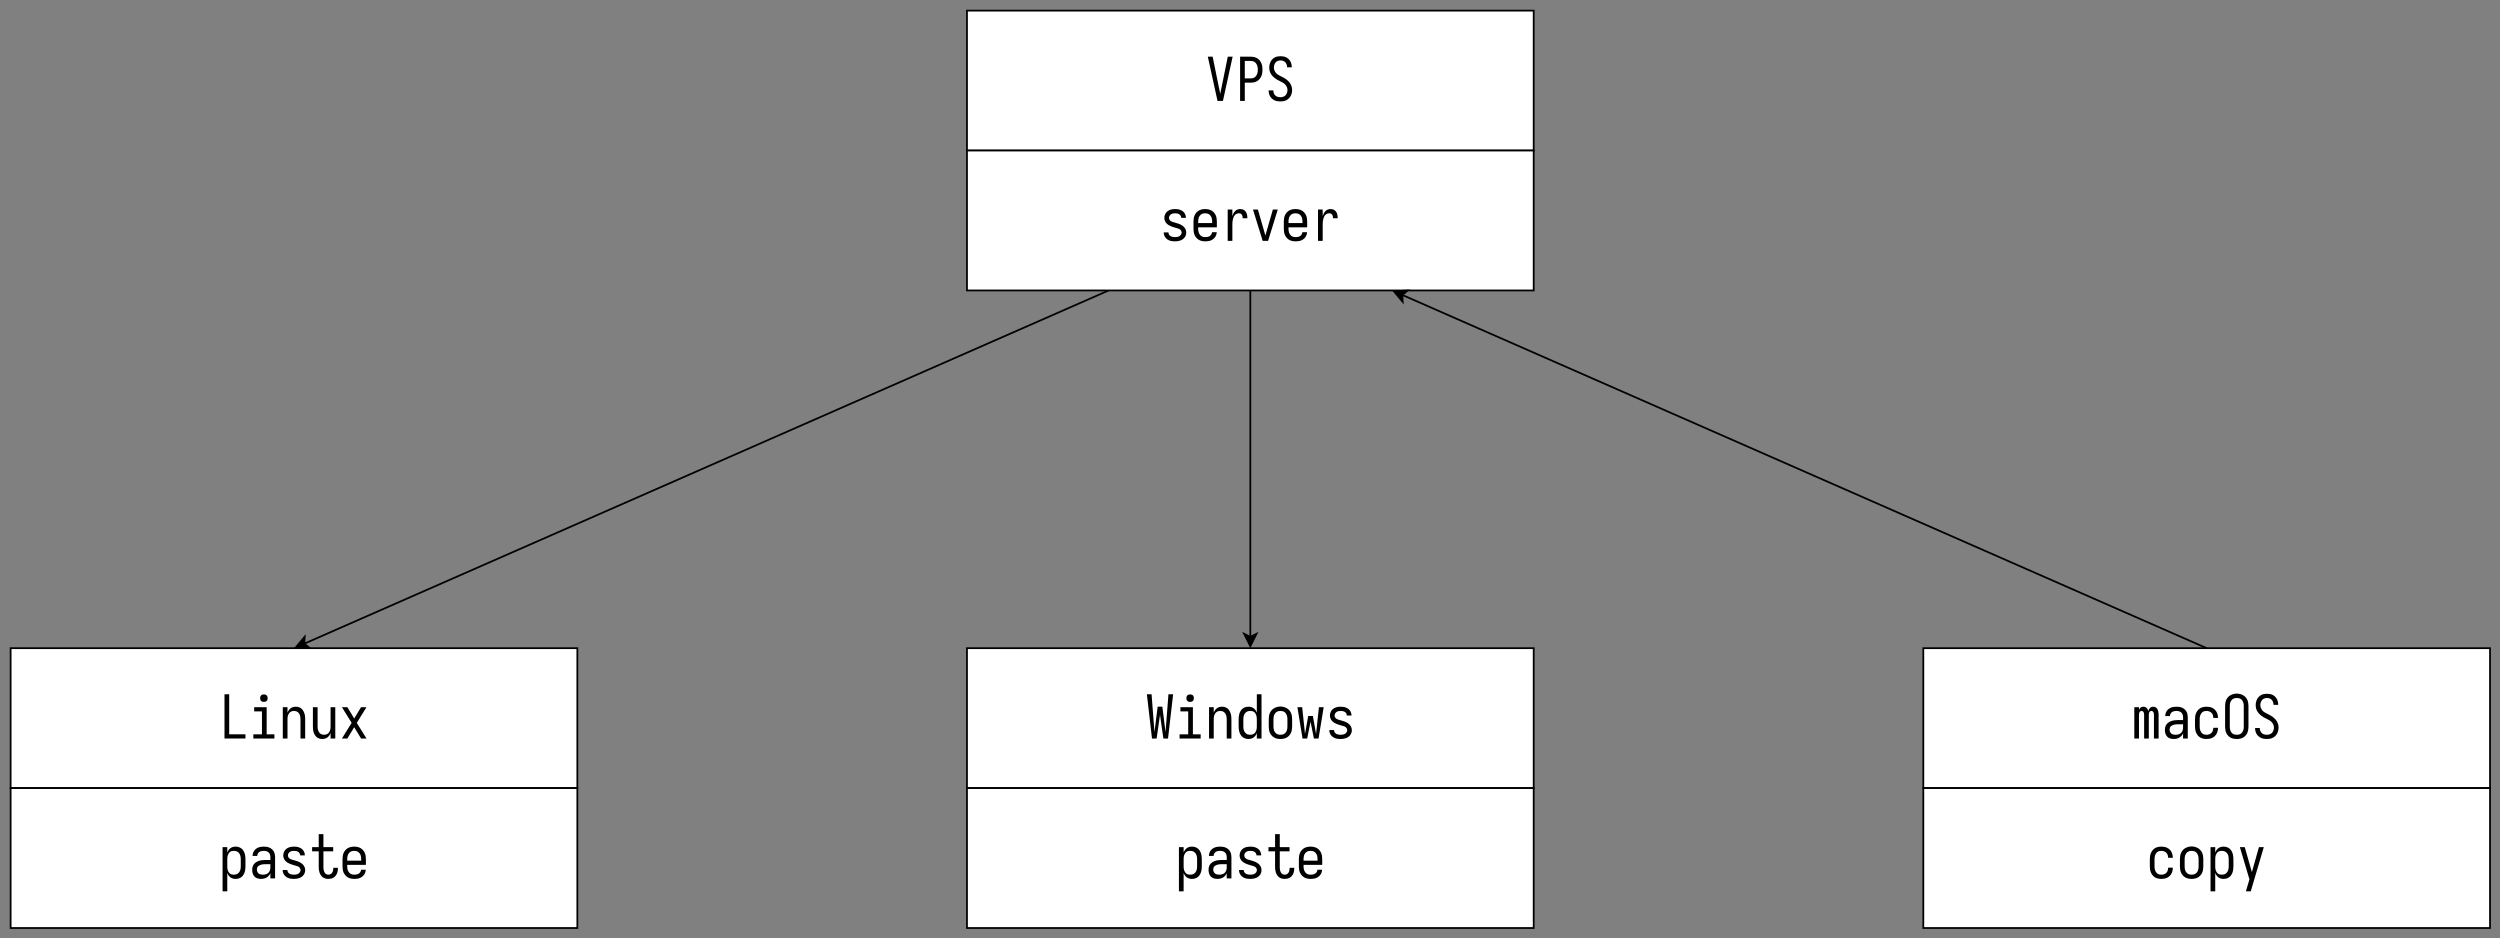 <?xml version="1.0" encoding="UTF-8"?><svg height="595.92pt" version="1.1" viewBox="0 0 1588.08 595.92" width="1588.08pt" xmlns="http://www.w3.org/2000/svg" xmlns:xlink="http://www.w3.org/1999/xlink"><rect x="0" y="0" width="1588.08" height="595.92" fill="#808080" stroke="none"/><defs><symbol id="glyph0-1" overflow="visible"><path d="m7.844 0-6.156-28.109h3.062l3.813 18.734c.175.824.347 1.641.515 2.453.164.813.328 1.633.485 2.453.156-.82.316-1.64.484-2.453.164-.812.336-1.629.516-2.453l3.812-18.734h3.063l-6.157 28.109zm0 0"/></symbol><symbol id="glyph0-2" overflow="visible"><path d="m3.063 0v-28.109h6.734c.687 0 1.379.074 2.078.218.695.137 1.352.383 1.969.735.613.355 1.148.808 1.609 1.359.457.543.828 1.141 1.11 1.797.281.648.468 1.324.562 2.031.102.699.156 1.391.156 2.078 0 .719-.054 1.43-.156 2.125-.094.7-.281 1.375-.562 2.032-.282.648-.653 1.246-1.11 1.796-.461.543-.996.997-1.609 1.36-.617.355-1.274.605-1.969.75-.699.137-1.391.203-2.078.203h-3.75v11.625zm2.984-14.313h3.75c.457 0 .898-.054 1.328-.171.438-.114.836-.297 1.203-.547.375-.258.692-.578.953-.953.27-.383.485-.786.641-1.204.156-.425.258-.867.312-1.328.051-.457.079-.914.079-1.375 0-.437-.028-.882-.079-1.343-.054-.457-.156-.895-.312-1.313-.156-.414-.371-.816-.641-1.203-.261-.383-.578-.703-.953-.953-.367-.258-.765-.445-1.203-.563-.43-.113-.871-.172-1.328-.172h-3.75zm0 0"/></symbol><symbol id="glyph0-3" overflow="visible"><path d="m9.531.313c-.648 0-1.289-.055-1.922-.157-.636-.105-1.242-.285-1.812-.547-.574-.269-1.106-.625-1.594-1.062-.48-.438-.883-.926-1.203-1.469-.312-.551-.547-1.141-.703-1.766-.156-.625-.234-1.253-.234-1.89 0-.031 0-.051 0-.063 0-.007 0-.023 0-.047h2.984c0 0 0 .008 0 .016 0 .012 0 .027 0 .047 0 .562.098 1.125.297 1.687.207.563.519 1.047.937 1.454.426.406.926.695 1.5.859.571.168 1.157.25 1.75.25.582 0 1.172-.094 1.766-.281.601-.188 1.109-.504 1.516-.953.406-.446.707-.961.906-1.547.207-.594.312-1.196.312-1.813 0-.633-.136-1.254-.406-1.859-.262-.613-.617-1.156-1.062-1.625-.45-.477-.961-.875-1.532-1.188-.574-.32-1.152-.625-1.734-.906-.586-.281-1.156-.578-1.719-.891-.562-.32-1.109-.687-1.64-1.093-.524-.407-1-.848-1.438-1.328-.43-.489-.805-1.016-1.125-1.579-.312-.562-.547-1.16-.703-1.796-.149-.645-.219-1.286-.219-1.922 0-.657.067-1.297.203-1.922.145-.625.352-1.223.625-1.797.282-.582.645-1.109 1.094-1.578.445-.469.953-.852 1.516-1.156.562-.313 1.16-.524 1.797-.641.632-.113 1.269-.172 1.906-.172.644 0 1.269.055 1.875.156.613.106 1.203.297 1.765.578.563.282 1.071.649 1.532 1.094.457.438.832.934 1.125 1.485.289.554.504 1.136.64 1.75.145.605.219 1.226.219 1.859 0 0 0 .016 0 .047 0 .023 0 .047 0 .078h-2.984c0-.031 0-.051 0-.063 0-.007 0-.015 0-.015 0-.563-.09-1.113-.266-1.656-.18-.551-.461-1.032-.844-1.438-.375-.414-.84-.719-1.39-.906-.555-.195-1.11-.297-1.672-.297-.586 0-1.156.109-1.719.328-.562.219-1.031.555-1.406 1-.367.449-.637.961-.813 1.531-.179.575-.265 1.141-.265 1.703 0 .657.132 1.293.406 1.907.269.617.625 1.164 1.062 1.64.446.469.957.868 1.532 1.188.57.312 1.144.609 1.718.89.582.282 1.161.586 1.735.907.57.312 1.113.668 1.625 1.062.508.399.984.84 1.422 1.328.445.481.82 1.008 1.125 1.578.312.575.55 1.18.718 1.813.164.637.25 1.273.25 1.906 0 .668-.078 1.324-.234 1.969-.148.637-.375 1.246-.687 1.828-.305.586-.696 1.106-1.172 1.563-.469.461-.996.839-1.578 1.14-.586.293-1.204.492-1.86.61-.648.113-1.289.172-1.922.172zm0 0"/></symbol><symbol id="glyph0-4" overflow="visible"><path d="m9.531.313c-.593 0-1.172-.04-1.734-.11-.555-.062-1.102-.187-1.641-.375-.531-.187-1.039-.445-1.515-.781-.469-.332-.875-.723-1.219-1.172-.344-.445-.606-.941-.781-1.484-.18-.551-.266-1.11-.266-1.672 0-.02 0-.032 0-.032 0 0 0-.015 0-.046h2.984c0 0 0 .011 0 .031 0 .012 0 .015 0 .015 0 .481.125.934.375 1.36.258.418.598.742 1.016.969.414.23.859.39 1.328.484.477.086.961.125 1.453.125.457 0 .926-.035 1.407-.109.488-.071.937-.227 1.343-.469.407-.25.75-.582 1.032-1 .281-.426.421-.879.421-1.36 0-.363-.101-.718-.296-1.062-.188-.344-.43-.629-.719-.859-.293-.227-.621-.399-.985-.516-.355-.113-.711-.223-1.062-.328h-.031c-.594-.176-1.196-.352-1.797-.531-.594-.176-1.172-.375-1.735-.594-.562-.219-1.109-.488-1.64-.813-.531-.332-1.008-.726-1.422-1.187-.406-.457-.727-.977-.953-1.563-.231-.593-.344-1.195-.344-1.812 0-.563.082-1.11.25-1.641.164-.531.406-1.023.719-1.484.32-.457.707-.852 1.156-1.188.445-.332.93-.593 1.453-.781.52-.195 1.063-.332 1.625-.406.563-.082 1.11-.125 1.641-.125.562 0 1.117.043 1.672.125.55.074 1.078.211 1.578.406.508.188.992.445 1.453.766.469.312.859.695 1.172 1.14.32.45.566.946.734 1.485.164.531.25 1.074.25 1.625 0 0 0 .011 0 .031 0 .012 0 .016 0 .016h-2.984c0 0 0-.004 0-.016 0-.02 0-.031 0-.031 0-.426-.117-.844-.344-1.25-.23-.414-.539-.742-.922-.985-.387-.238-.805-.398-1.25-.484-.437-.094-.89-.141-1.359-.141-.461 0-.914.047-1.36.141-.437.086-.851.246-1.234.484-.387.243-.699.575-.937 1-.243.418-.36.844-.36 1.282 0 .429.117.836.36 1.218.238.387.539.696.906.922.375.231.769.403 1.187.516.426.117.848.23 1.266.344.426.117.848.242 1.266.375.425.125.843.257 1.25.39.406.137.796.305 1.171.5.383.188.754.406 1.11.656.363.243.695.524 1 .844.312.313.57.656.781 1.031.219.368.383.766.5 1.204.113.429.172.859.172 1.296 0 .563-.09 1.122-.266 1.672-.179.543-.437 1.043-.781 1.5-.344.461-.758.852-1.234 1.172-.469.313-.969.571-1.5.766-.532.187-1.09.316-1.672.391-.574.082-1.137.125-1.688.125zm0 0"/></symbol><symbol id="glyph0-5" overflow="visible"><path d="m9.641.313c-.688 0-1.375-.071-2.063-.204-.687-.125-1.336-.359-1.937-.703-.594-.344-1.133-.773-1.61-1.297-.468-.519-.851-1.093-1.14-1.718-.293-.625-.493-1.282-.594-1.969-.106-.695-.156-1.391-.156-2.078v-4.578c0-.688.05-1.375.156-2.063.101-.695.297-1.359.578-1.984.281-.625.656-1.196 1.125-1.719.469-.52.992-.945 1.578-1.281.594-.332 1.235-.567 1.922-.703.688-.145 1.375-.219 2.063-.219.687 0 1.375.074 2.062.219.688.136 1.32.371 1.906.703.594.336 1.125.761 1.594 1.281.469.523.844 1.094 1.125 1.719.281.625.473 1.289.578 1.984.102.688.156 1.375.156 2.063v3.625h-11.859v.953c0 .437.023.875.078 1.312.051.43.16.852.328 1.266.164.406.379.789.641 1.14.269.356.586.657.953.907.375.242.773.414 1.203.515.438.094.875.141 1.313.141.476 0 .968-.047 1.468-.141.5-.101.954-.281 1.36-.531.406-.258.742-.609 1.015-1.047.27-.437.414-.91.438-1.422h2.984c-.023.594-.133 1.168-.328 1.719-.187.543-.453 1.055-.797 1.531-.343.469-.758.875-1.234 1.219-.469.344-.977.621-1.516.828-.531.199-1.09.332-1.672.407-.586.082-1.156.125-1.718.125zm4.359-11.594v-.953c0-.438-.027-.868-.078-1.297-.055-.438-.156-.86-.313-1.266-.148-.414-.355-.801-.625-1.156-.273-.352-.586-.649-.937-.891-.356-.25-.75-.422-1.188-.515-.429-.102-.859-.157-1.296-.157-.438 0-.875.055-1.313.157-.43.093-.82.265-1.172.515-.355.242-.668.539-.937.891-.274.355-.485.742-.641 1.156-.148.406-.246.828-.297 1.266-.055.429-.078.859-.078 1.297v.953zm0 0"/></symbol><symbol id="glyph0-6" overflow="visible"><path d="m4.75 0v-19.891h2.969v4.125c.156-.55.375-1.093.656-1.625.281-.539.625-1.023 1.031-1.453.407-.437.891-.769 1.453-1 .563-.238 1.133-.359 1.719-.359.488 0 .969.058 1.438.172.468.117.894.312 1.281.593.383.282.707.622.969 1.016.269.399.472.82.609 1.266.145.449.242.906.297 1.375.051.468.078.949.078 1.437h-2.984c0-.383-.032-.758-.094-1.125-.063-.375-.195-.722-.391-1.047-.187-.332-.453-.582-.797-.75-.343-.164-.711-.25-1.093-.25-.512 0-1 .11-1.469.328-.469.211-.867.508-1.188.891-.312.387-.57.813-.765 1.281-.188.469-.34.953-.453 1.453-.118.5-.196 1.008-.235 1.516-.043.512-.062 1.008-.062 1.484v10.563zm0 0"/></symbol><symbol id="glyph0-7" overflow="visible"><path d="m7.844 0-6.156-19.891h3.125l3.828 13.266c.156.543.304 1.086.453 1.625.156.531.312 1.078.469 1.641.156-.563.304-1.11.453-1.641.156-.539.312-1.082.468-1.625l3.829-13.266h3.125l-6.157 19.891zm0 0"/></symbol><symbol id="glyph0-8" overflow="visible"><path d="m1.844 0v-19.891h2.969v1.61c.132-.282.289-.539.468-.782.176-.25.383-.46.625-.64.239-.176.504-.301.797-.375.301-.082.602-.125.906-.125.383 0 .754.07 1.11.203.351.125.664.32.937.578.27.25.492.543.672.875.176.336.317.688.422 1.063.102-.352.242-.704.422-1.047.176-.344.391-.641.641-.891.257-.258.566-.453.921-.578.352-.133.723-.203 1.11-.203.383 0 .758.074 1.125.219.375.136.703.339.984.609.281.273.504.586.672.937.164.356.297.719.391 1.094.101.367.172.742.203 1.125.039.387.062.766.062 1.141v15.078h-2.968v-15.078c0-.27-.024-.539-.063-.813-.043-.269-.125-.531-.25-.781-.125-.258-.312-.461-.562-.609-.243-.157-.5-.235-.782-.235-.25 0-.5.078-.75.235-.242.148-.422.351-.547.609-.125.25-.211.512-.25.781-.043.274-.062.543-.062.813v15.078h-2.969v-15.078c0-.27-.023-.539-.062-.813-.043-.269-.125-.531-.25-.781-.125-.258-.313-.461-.563-.609-.242-.157-.484-.235-.734-.235-.281 0-.547.078-.797.235-.242.148-.422.351-.547.609-.125.25-.211.512-.25.781-.043.274-.062.543-.062.813v15.078zm0 0"/></symbol><symbol id="glyph0-9" overflow="visible"><path d="m7.719.313c-.762 0-1.512-.118-2.25-.344-.742-.227-1.371-.625-1.891-1.188-.523-.562-.89-1.211-1.109-1.953-.219-.738-.328-1.476-.328-2.219 0-.664.082-1.316.25-1.953.164-.633.445-1.207.843-1.719.395-.507.875-.937 1.438-1.281.562-.344 1.148-.613 1.766-.812.625-.207 1.253-.348 1.89-.422.645-.082 1.301-.125 1.969-.125h3.391v-1.875c0-.531-.09-1.063-.266-1.594-.18-.539-.469-.988-.875-1.344-.406-.363-.883-.617-1.422-.765-.531-.157-1.062-.235-1.594-.235-.511 0-1.015.055-1.515.157-.5.093-.953.281-1.36.562-.406.281-.726.652-.953 1.109-.23.461-.344.934-.344 1.422h-2.984c0-.582.082-1.156.25-1.718.164-.563.41-1.082.734-1.563.332-.488.735-.906 1.204-1.25.476-.344.984-.625 1.515-.844.539-.218 1.102-.363 1.688-.437.582-.082 1.172-.125 1.765-.125.602 0 1.211.047 1.828.14.614.094 1.204.274 1.766.532.563.25 1.078.578 1.547.984.469.406.851.883 1.156 1.422.313.531.531 1.105.656 1.719.125.605.188 1.215.188 1.828v13.578h-2.984v-3.297c-.231.563-.555 1.086-.969 1.563-.418.468-.899.867-1.438 1.187-.531.313-1.105.531-1.718.656-.618.133-1.231.204-1.844.204zm1.156-2.688c.613 0 1.234-.082 1.859-.25.625-.164 1.164-.457 1.625-.875.457-.414.789-.922 1-1.516.219-.601.329-1.226.329-1.875v-2.14h-3.391c-.387 0-.777.023-1.172.062-.398.043-.781.11-1.156.203-.367.086-.731.211-1.094.375-.355.168-.672.383-.953.641-.274.25-.477.562-.609.937-.125.368-.188.735-.188 1.11 0 .461.086.918.266 1.375.175.461.441.844.797 1.156.363.305.781.512 1.25.625.468.117.945.172 1.437.172zm0 0"/></symbol><symbol id="glyph0-10" overflow="visible"><path d="m9.453.313c-.668 0-1.344-.075-2.031-.219-.688-.133-1.328-.375-1.922-.719-.586-.344-1.102-.773-1.547-1.297-.437-.531-.797-1.109-1.078-1.734-.281-.625-.477-1.274-.578-1.953-.106-.676-.156-1.36-.156-2.047v-4.578c0-.688.05-1.368.156-2.047.101-.676.297-1.328.578-1.953.281-.625.641-1.196 1.078-1.719.445-.531.961-.969 1.547-1.313.594-.343 1.234-.582 1.922-.718.687-.145 1.363-.219 2.031-.219.633 0 1.27.058 1.906.172.633.117 1.239.312 1.813.593.57.282 1.086.649 1.547 1.094.469.449.851.953 1.156 1.516.301.562.52 1.156.656 1.781.145.625.219 1.258.219 1.891 0 0 0 .008 0 .015 0 .012 0 .032 0 .063h-2.984c0 0 0-.004 0-.016 0-.019 0-.031 0-.031 0-.582-.09-1.156-.266-1.719-.18-.562-.469-1.051-.875-1.469-.406-.414-.891-.718-1.453-.906-.563-.195-1.137-.297-1.719-.297-.437 0-.871.055-1.297.157-.418.093-.804.273-1.156.531-.355.25-.656.558-.906.922-.242.355-.438.73-.594 1.125-.148.398-.246.812-.297 1.25-.055.429-.078.859-.078 1.297v4.578c0 .437.023.875.078 1.312.051.43.149.84.297 1.235.156.398.352.777.594 1.14.25.356.551.664.906.922.352.25.738.43 1.156.531.426.094.86.141 1.297.141.582 0 1.156-.094 1.719-.281.562-.188 1.047-.489 1.453-.907.406-.425.695-.921.875-1.484.176-.562.266-1.133.266-1.719 0 0 0-.004 0-.015 0-.02 0-.032 0-.032h2.984c0 .032 0 .055 0 .063 0 .012 0 .016 0 .016 0 .636-.074 1.265-.219 1.89-.136.625-.355 1.219-.656 1.781-.305.563-.687 1.071-1.156 1.516-.461.449-.977.813-1.547 1.094-.574.281-1.18.476-1.813.594-.636.113-1.273.172-1.906.172zm0 0"/></symbol><symbol id="glyph0-11" overflow="visible"><path d="m9.563.313c-.688 0-1.372-.071-2.047-.204-.68-.125-1.309-.343-1.891-.656-.586-.32-1.117-.738-1.594-1.25-.468-.508-.843-1.078-1.125-1.703-.281-.625-.48-1.266-.593-1.922-.118-.664-.172-1.344-.172-2.031v-13.203c0-.688.054-1.367.172-2.047.113-.676.312-1.317.593-1.922.282-.613.657-1.176 1.125-1.688.477-.507 1.016-.921 1.61-1.234.601-.32 1.234-.566 1.89-.734.664-.164 1.344-.25 2.032-.25.687 0 1.359.086 2.015.25.664.168 1.297.414 1.891.734.601.313 1.14.727 1.609 1.234.477.512.86 1.075 1.141 1.688.281.605.476 1.246.594 1.922.113.68.171 1.359.171 2.047v13.203c0 .687-.058 1.367-.171 2.031-.118.656-.313 1.297-.594 1.922-.281.625-.664 1.195-1.141 1.703-.469.512-.996.93-1.578 1.25-.586.313-1.215.531-1.891.656-.679.133-1.359.204-2.046.204zm0-2.688c.437 0 .863-.039 1.281-.125.414-.094.801-.254 1.156-.484.363-.227.676-.516.938-.86.269-.344.488-.711.656-1.109.164-.395.273-.801.328-1.219.051-.426.078-.851.078-1.281v-13.203c0-.438-.027-.864-.078-1.282-.055-.414-.164-.828-.328-1.234-.168-.414-.387-.797-.656-1.141-.262-.343-.579-.617-.954-.828-.367-.218-.765-.375-1.203-.468-.429-.094-.859-.141-1.297-.141-.406 0-.824.055-1.25.156-.418.106-.804.274-1.156.5-.355.231-.664.516-.922.86-.25.343-.461.711-.625 1.093-.168.387-.277.789-.328 1.203-.055.418-.078.844-.078 1.282v13.203c0 .43.023.855.078 1.281.051.418.16.824.328 1.219.164.398.379.765.641 1.109.269.344.582.633.937.86.364.23.754.39 1.172.484.414.086.844.125 1.282.125zm0 0"/></symbol><symbol id="glyph0-12" overflow="visible"><path d="m9.563.313c-.688 0-1.375-.075-2.063-.219-.687-.133-1.328-.367-1.922-.703-.586-.332-1.109-.758-1.578-1.282-.469-.519-.844-1.093-1.125-1.718-.281-.625-.477-1.282-.578-1.969-.106-.695-.156-1.391-.156-2.078v-4.578c0-.688.05-1.375.156-2.063.101-.695.297-1.359.578-1.984.281-.625.656-1.196 1.125-1.719.469-.52 1-.945 1.594-1.281.601-.332 1.242-.586 1.922-.766.675-.176 1.359-.266 2.047-.266.687 0 1.367.09 2.046.266.676.18 1.313.434 1.907.766.601.336 1.14.761 1.609 1.281.469.523.844 1.094 1.125 1.719.281.625.473 1.289.578 1.984.102.688.156 1.375.156 2.063v4.578c0 .687-.054 1.383-.156 2.078-.105.687-.297 1.344-.578 1.969-.281.625-.656 1.199-1.125 1.718-.469.524-1 .95-1.594 1.282-.586.336-1.218.57-1.906.703-.687.144-1.375.219-2.062.219zm0-2.688c.437 0 .867-.047 1.296-.141.438-.101.832-.273 1.188-.515.351-.25.664-.551.937-.907.27-.351.477-.734.625-1.14.157-.414.258-.836.313-1.266.051-.437.078-.875.078-1.312v-4.578c0-.438-.027-.868-.078-1.297-.055-.438-.164-.864-.328-1.282-.168-.425-.383-.816-.641-1.171-.25-.364-.562-.661-.937-.891-.368-.227-.766-.391-1.203-.484-.43-.102-.872-.157-1.329-.157-.437 0-.867.059-1.281.172-.418.117-.808.293-1.172.531-.355.243-.664.543-.922.907-.25.355-.453.73-.609 1.125-.148.398-.246.812-.297 1.25-.055.429-.078.859-.078 1.297v4.578c0 .437.023.875.078 1.312.051.43.149.852.297 1.266.156.406.367.789.641 1.14.269.356.582.657.937.907.352.242.742.414 1.172.515.438.094.875.141 1.313.141zm0 0"/></symbol><symbol id="glyph0-13" overflow="visible"><path d="m2.453 8.219v-28.11h2.985v3.485c.195-.539.46-1.055.796-1.547.332-.5.735-.922 1.204-1.266.468-.344.988-.594 1.562-.75.582-.156 1.164-.234 1.75-.234.633 0 1.266.094 1.891.281.625.18 1.191.461 1.703.844.508.375.937.836 1.281 1.375.344.531.613 1.101.813 1.703.207.594.347 1.211.421 1.844.082.636.125 1.277.125 1.922v4.578c0 .648-.043 1.289-.125 1.922-.074.636-.214 1.257-.421 1.859-.2.594-.469 1.164-.813 1.703-.344.531-.773.992-1.281 1.375-.512.375-1.078.652-1.703.828-.625.188-1.258.282-1.891.282-.586 0-1.168-.079-1.75-.235-.574-.156-1.094-.406-1.562-.75-.469-.344-.872-.758-1.204-1.25-.336-.5-.601-1.019-.796-1.562v11.703zm7.141-10.594c.437 0 .863-.047 1.281-.141.426-.101.816-.273 1.172-.515.351-.25.664-.551.937-.907.27-.351.477-.734.625-1.14.157-.414.258-.836.313-1.266.051-.437.078-.875.078-1.312v-4.578c0-.438-.027-.868-.078-1.297-.055-.438-.156-.86-.313-1.266-.148-.414-.355-.801-.625-1.156-.273-.352-.586-.649-.937-.891-.356-.25-.746-.422-1.172-.515-.418-.102-.844-.157-1.281-.157-.43 0-.856.055-1.281.157-.418.093-.793.273-1.125.531-.336.25-.622.562-.86.937-.242.368-.43.746-.562 1.141-.125.398-.215.809-.266 1.234-.043.418-.062.844-.062 1.282v4.578c0 .437.019.871.062 1.297.051.418.141.824.266 1.218.132.399.32.782.562 1.157.238.367.524.679.86.937.332.25.707.43 1.125.531.425.094.851.141 1.281.141zm0 0"/></symbol><symbol id="glyph0-14" overflow="visible"><path d="m5.781 8.219c.227-.762.457-1.531.688-2.313.226-.773.457-1.543.687-2.312l.875-3.016-6.078-20.469h3.094l4.547 15.875 4.484-15.875h3.094l-8.297 28.11zm0 0"/></symbol><symbol id="glyph0-15" overflow="visible"><path d="m4.469 0-3.25-28.109h2.984l1.844 24.062 2.031-16.187h2.969l2.031 16.187 1.844-24.062h2.984l-3.25 28.109h-2.953l-2.14-15.078-2.141 15.078zm0 0"/></symbol><symbol id="glyph0-16" overflow="visible"><path d="m2.875 0v-2.672h5.469v-14.547h-4.938v-2.672h7.922v17.219h4.922v2.672zm6.688-23.25c-.336 0-.657-.047-.969-.141-.305-.093-.571-.254-.797-.484-.231-.227-.391-.492-.484-.797-.086-.301-.125-.617-.125-.953 0-.332.039-.648.125-.953.093-.313.253-.582.484-.813.226-.226.492-.39.797-.484.312-.102.633-.156.969-.156.332 0 .648.054.953.156.312.094.582.258.812.484.227.231.391.5.485.813.101.305.156.621.156.953 0 .336-.055.652-.156.953-.094.305-.258.57-.485.797-.23.23-.5.391-.812.484-.305.094-.621.141-.953.141zm0 0"/></symbol><symbol id="glyph0-17" overflow="visible"><path d="m2.453 0v-19.891h2.985v3.485c.195-.539.46-1.051.796-1.532.332-.488.735-.91 1.204-1.265.468-.352.988-.61 1.562-.766.582-.156 1.148-.234 1.703-.234.645 0 1.27.094 1.875.281.613.18 1.156.465 1.625.859.477.399.879.872 1.203 1.422.332.543.594 1.118.782 1.719.195.594.328 1.203.39 1.828.063.625.094 1.246.094 1.86v12.234h-2.984v-12.234c0-.438-.028-.864-.079-1.282-.043-.425-.132-.836-.265-1.234-.125-.395-.309-.77-.547-1.125-.242-.352-.527-.656-.859-.906-.336-.258-.704-.446-1.11-.563-.406-.113-.828-.172-1.265-.172-.438 0-.86.059-1.266.172-.406.117-.777.305-1.109.563-.336.25-.622.554-.86.906-.242.355-.43.73-.562 1.125-.125.398-.215.809-.266 1.234-.043.418-.062.844-.062 1.282v12.234zm0 0"/></symbol><symbol id="glyph0-18" overflow="visible"><path d="m8.375.313c-.637 0-1.266-.094-1.891-.282-.625-.176-1.195-.453-1.703-.828-.511-.383-.937-.844-1.281-1.375-.344-.539-.621-1.109-.828-1.703-.199-.602-.34-1.223-.422-1.859-.074-.633-.109-1.274-.109-1.922v-4.578c0-.645.035-1.286.109-1.922.082-.633.223-1.25.422-1.844.207-.602.484-1.172.828-1.703.344-.539.77-1 1.281-1.375.508-.383 1.078-.664 1.703-.844.625-.187 1.254-.281 1.891-.281.582 0 1.16.078 1.734.234.582.156 1.11.406 1.579.75.468.344.867.766 1.203 1.266.332.492.597 1.008.797 1.547v-11.703h2.984v28.109h-2.984v-3.484c-.2.543-.465 1.062-.797 1.562-.336.492-.735.906-1.203 1.25-.469.344-.997.594-1.579.75-.574.156-1.152.235-1.734.235zm1.156-2.688c.426 0 .848-.055 1.266-.172.426-.113.805-.297 1.141-.547.332-.258.617-.566.859-.922.238-.351.422-.726.547-1.125.133-.394.222-.8.265-1.218.051-.426.079-.86.079-1.297v-4.578c0-.438-.028-.864-.079-1.282-.043-.425-.132-.836-.265-1.234-.125-.395-.309-.773-.547-1.141-.242-.375-.527-.687-.859-.937-.336-.258-.715-.438-1.141-.531-.418-.102-.84-.157-1.266-.157-.437 0-.871.055-1.297.157-.418.093-.804.265-1.156.515-.355.242-.668.539-.937.891-.274.355-.485.742-.641 1.156-.148.406-.246.828-.297 1.266-.055.429-.078.859-.078 1.297v4.578c0 .437.023.875.078 1.312.051.43.149.852.297 1.266.156.406.367.789.641 1.14.269.356.582.657.937.907.352.242.738.414 1.156.515.426.094.86.141 1.297.141zm0 0"/></symbol><symbol id="glyph0-19" overflow="visible"><path d="m4.469 0-3.25-19.891h3.031l1.797 16.985 2.031-11.407h2.969l2.031 11.407 1.797-16.985h3.031l-3.25 19.891h-2.953l-2.14-10.641-2.141 10.641zm0 0"/></symbol><symbol id="glyph0-20" overflow="visible"><path d="m12.281.313c-.617 0-1.23-.079-1.843-.235-.606-.156-1.157-.41-1.657-.766-.5-.351-.922-.789-1.265-1.312-.344-.531-.621-1.082-.828-1.656-.2-.571-.34-1.16-.422-1.766-.075-.613-.11-1.226-.11-1.844v-9.953h-4.203v-2.672h4.203v-8.218h2.985v8.218h6.203v2.672h-6.203v9.953c0 .356.007.719.031 1.094.031.367.086.719.172 1.063.094.343.211.687.359 1.031.156.344.352.648.594.906.25.25.551.449.906.594.363.137.723.203 1.078.203.477 0 .942-.113 1.391-.344.445-.226.797-.551 1.047-.969.258-.425.441-.878.547-1.359.101-.488.156-.973.156-1.453 0-.031-.012-.066-.031-.109-.012-.051-.016-.094-.016-.125h2.984c0 .054 0 .109 0 .171 0 .063 0 .137 0 .219 0 .555-.054 1.11-.156 1.672-.105.563-.273 1.109-.5 1.641-.23.523-.531 1.008-.906 1.453-.367.437-.793.808-1.281 1.109-.481.293-1 .492-1.563.61-.555.113-1.109.172-1.672.172zm0 0"/></symbol><symbol id="glyph0-21" overflow="visible"><path d="m3.672 0v-28.109h2.984v25.437h10.328v2.672zm0 0"/></symbol><symbol id="glyph0-22" overflow="visible"><path d="m8.422.313c-.649 0-1.277-.094-1.891-.282-.605-.176-1.148-.461-1.625-.859-.468-.395-.871-.863-1.203-1.406-.324-.551-.586-1.125-.781-1.719-.188-.602-.313-1.219-.375-1.844-.063-.625-.094-1.242-.094-1.859v-12.235h2.985v12.235c0 .437.019.871.062 1.297.051.418.141.824.266 1.218.132.399.32.774.562 1.125.238.356.524.664.86.922.332.25.703.434 1.109.547.406.117.828.172 1.266.172.437 0 .859-.055 1.265-.172.406-.113.774-.297 1.11-.547.332-.258.617-.566.859-.922.238-.351.422-.726.547-1.125.133-.394.222-.8.265-1.218.051-.426.079-.86.079-1.297v-12.235h2.984v19.891h-2.984v-3.484c-.2.543-.465 1.058-.797 1.546-.336.481-.735.899-1.203 1.25-.469.356-.997.61-1.579.766-.574.156-1.136.235-1.687.235zm0 0"/></symbol><symbol id="glyph0-23" overflow="visible"><path d="m1.766 0 6.156-9.938-6.156-9.953h3.468l4.329 7.188 4.328-7.188h3.468l-6.156 9.953 6.156 9.938h-3.468l-4.328-7.188-4.329 7.188zm0 0"/></symbol></defs><g id="surface1"><path d="m819 9h480v118.5h-480zm0 0" fill="#fff" stroke="#000" stroke-width="1.5" transform="scale(.75)"/><g><use x="765.562" xlink:href="#glyph0-1" y="64.125"/></g><g><use x="784.687" xlink:href="#glyph0-2" y="64.125"/></g><g><use x="803.812" xlink:href="#glyph0-3" y="64.125"/></g><path d="m939 246-681.25 299.161" fill="none" stroke="#000" stroke-miterlimit="10" stroke-width="1.5" transform="scale(.75)"/><path d="m250.542 548.328 7.5-9.026-.292 5.859 4.51 3.75zm0 0" stroke="#000" stroke-miterlimit="10" stroke-width="1.5" transform="scale(.75)"/><path d="m1059 246v293.448" fill="none" stroke="#000" stroke-miterlimit="10" stroke-width="1.5" transform="scale(.75)"/><path d="m1059 547.318-5.25-10.5 5.25 2.63 5.25-2.63zm0 0" stroke="#000" stroke-miterlimit="10" stroke-width="1.5" transform="scale(.75)"/><path d="m819 127.5h480v118.5h-480zm0 0" fill="#fff" stroke="#000" stroke-width="1.5" transform="scale(.75)"/><g><use x="736.875" xlink:href="#glyph0-4" y="153"/></g><g><use x="756" xlink:href="#glyph0-5" y="153"/></g><g><use x="775.125" xlink:href="#glyph0-6" y="153"/></g><g><use x="794.25" xlink:href="#glyph0-7" y="153"/></g><g><use x="813.375" xlink:href="#glyph0-5" y="153"/></g><g><use x="832.5" xlink:href="#glyph0-6" y="153"/></g><path d="m1869 549-681.25-299.161" fill="none" stroke="#000" stroke-miterlimit="10" stroke-width="1.5" transform="scale(.75)"/><path d="m1180.542 246.672 11.718-.583-4.51 3.75.292 5.859zm0 0" stroke="#000" stroke-miterlimit="10" stroke-width="1.5" transform="scale(.75)"/><path d="m1629 549h480v118.5h-480zm0 0" fill="#fff" stroke="#000" stroke-width="1.5" transform="scale(.75)"/><g><use x="1353.937" xlink:href="#glyph0-8" y="469.125"/></g><g><use x="1373.062" xlink:href="#glyph0-9" y="469.125"/></g><g><use x="1392.187" xlink:href="#glyph0-10" y="469.125"/></g><g><use x="1411.312" xlink:href="#glyph0-11" y="469.125"/></g><g><use x="1430.437" xlink:href="#glyph0-3" y="469.125"/></g><path d="m1629 667.5h480v118.5h-480zm0 0" fill="#fff" stroke="#000" stroke-width="1.5" transform="scale(.75)"/><g><use x="1363.5" xlink:href="#glyph0-10" y="558"/></g><g><use x="1382.625" xlink:href="#glyph0-12" y="558"/></g><g><use x="1401.75" xlink:href="#glyph0-13" y="558"/></g><g><use x="1420.875" xlink:href="#glyph0-14" y="558"/></g><path d="m819 549h480v118.5h-480zm0 0" fill="#fff" stroke="#000" stroke-width="1.5" transform="scale(.75)"/><g><use x="727.312" xlink:href="#glyph0-15" y="469.125"/></g><g><use x="746.437" xlink:href="#glyph0-16" y="469.125"/></g><g><use x="765.562" xlink:href="#glyph0-17" y="469.125"/></g><g><use x="784.687" xlink:href="#glyph0-18" y="469.125"/></g><g><use x="803.812" xlink:href="#glyph0-12" y="469.125"/></g><g><use x="822.937" xlink:href="#glyph0-19" y="469.125"/></g><g><use x="842.062" xlink:href="#glyph0-4" y="469.125"/></g><path d="m819 667.5h480v118.5h-480zm0 0" fill="#fff" stroke="#000" stroke-width="1.5" transform="scale(.75)"/><g><use x="746.437" xlink:href="#glyph0-13" y="558"/></g><g><use x="765.562" xlink:href="#glyph0-9" y="558"/></g><g><use x="784.687" xlink:href="#glyph0-4" y="558"/></g><g><use x="803.812" xlink:href="#glyph0-20" y="558"/></g><g><use x="822.937" xlink:href="#glyph0-5" y="558"/></g><path d="m9 549h480v118.5h-480zm0 0" fill="#fff" stroke="#000" stroke-width="1.5" transform="scale(.75)"/><g><use x="138.937" xlink:href="#glyph0-21" y="469.125"/></g><g><use x="158.062" xlink:href="#glyph0-16" y="469.125"/></g><g><use x="177.187" xlink:href="#glyph0-17" y="469.125"/></g><g><use x="196.312" xlink:href="#glyph0-22" y="469.125"/></g><g><use x="215.437" xlink:href="#glyph0-23" y="469.125"/></g><path d="m9 667.5h480v118.5h-480zm0 0" fill="#fff" stroke="#000" stroke-width="1.5" transform="scale(.75)"/><g><use x="138.937" xlink:href="#glyph0-13" y="558"/></g><g><use x="158.062" xlink:href="#glyph0-9" y="558"/></g><g><use x="177.187" xlink:href="#glyph0-4" y="558"/></g><g><use x="196.312" xlink:href="#glyph0-20" y="558"/></g><g><use x="215.437" xlink:href="#glyph0-5" y="558"/></g></g></svg>